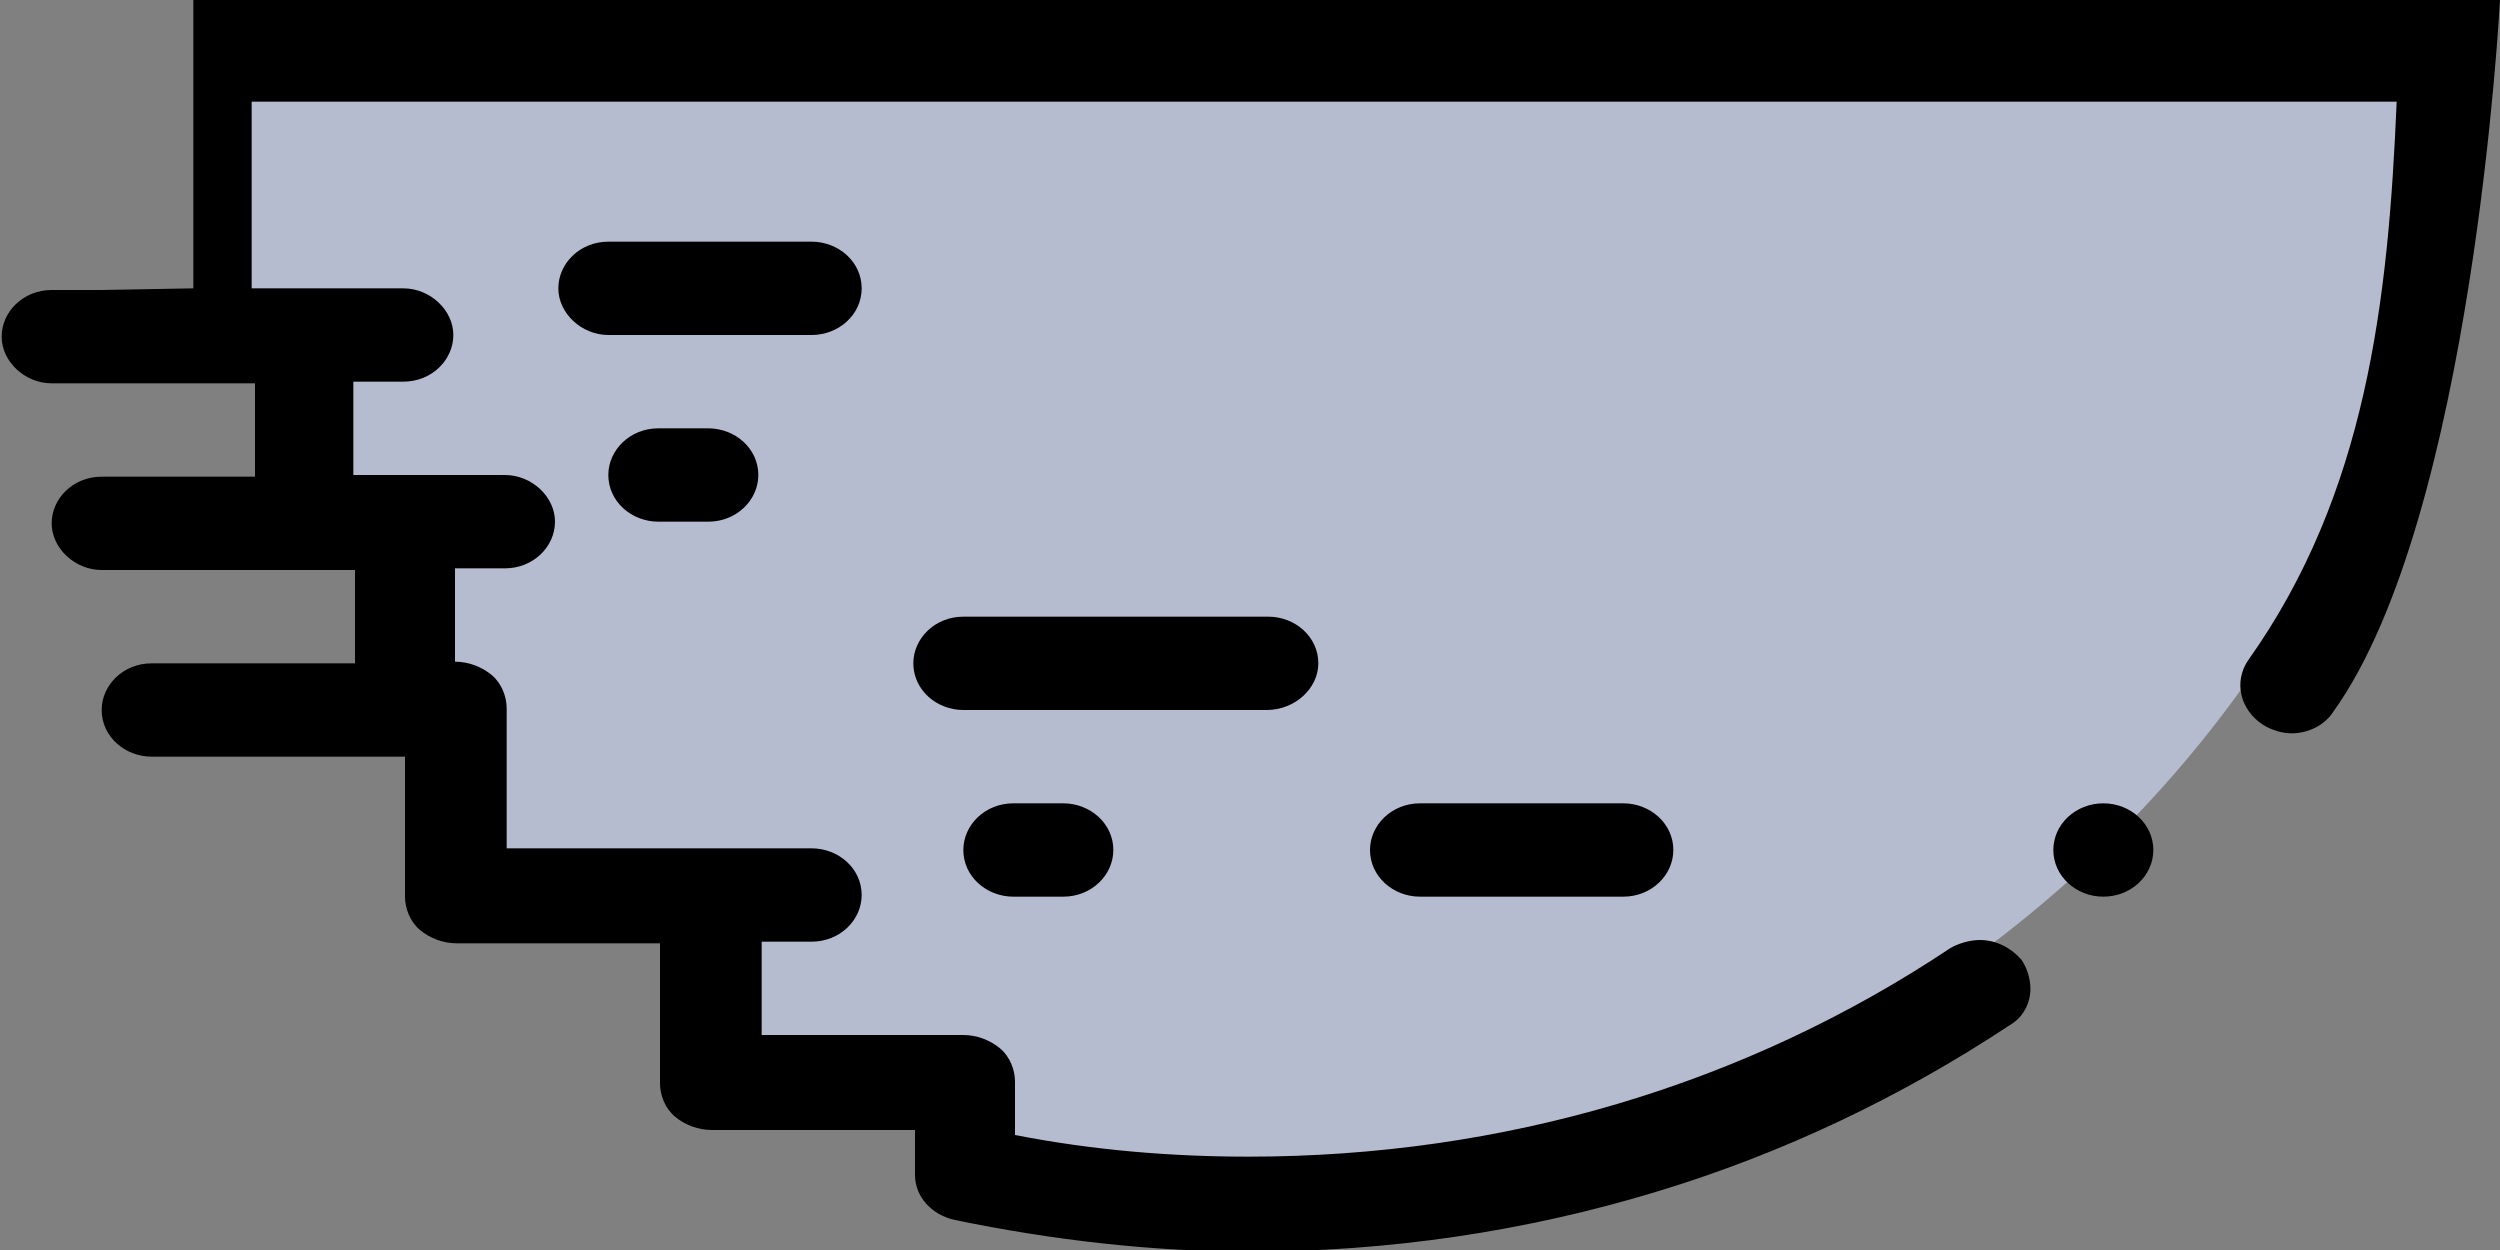 <?xml version="1.0" encoding="utf-8"?>
<!-- Generator: Adobe Illustrator 24.1.0, SVG Export Plug-In . SVG Version: 6.00 Build 0)  -->
<svg version="1.1" id="Capa_1" xmlns:svgjs="http://svgjs.com/svgjs"
	 xmlns="http://www.w3.org/2000/svg" xmlns:xlink="http://www.w3.org/1999/xlink" x="0px" y="0px" viewBox="0 0 150 75"
	 style="enable-background:new 0 0 150 75;" xml:space="preserve">
<rect x="0" y="0" width="150" height="75" fill="#808080" stroke="none"/>
<style type="text/css">
	.st0{fill:#B6BCCF;}
	.st1{fill:#F9F9F9;}
</style>
<g>
	<g>
		<path class="st0" d="M12.5,3.3l-0.2,16.9h3.1v11.2h6.1v11.2h3v11.2h15.2v11.2H55v5.5c5.5,1.2,11.2,1.8,17,1.8
			c41.4,0,74.9-30.9,74.9-69.1H12.5z"/>
		<g>
			<ellipse cx="126.2" cy="51" rx="3" ry="2.8"/>
			<path d="M6.1,17.4l-3,0c-1.7,0-3,1.3-3,2.8s1.4,2.8,3,2.8h12.2v5.6H6.1c-1.7,0-3,1.3-3,2.8s1.4,2.8,3,2.8h15.2v5.6H9.1
				c-1.7,0-3,1.3-3,2.8c0,1.6,1.4,2.8,3,2.8h15.2v8.4c0,0.7,0.3,1.5,0.9,2c0.6,0.5,1.4,0.8,2.2,0.8h12.2v8.4c0,0.7,0.3,1.5,0.9,2
				c0.6,0.5,1.4,0.8,2.2,0.8h12.2v2.7c0,1.3,1,2.4,2.4,2.7c5.8,1.2,11.8,1.9,17.7,1.9h0c8.3,0,16.5-1.2,24.4-3.6
				c7.6-2.3,14.7-5.7,21.2-10c0.7-0.4,1.1-1.1,1.2-1.8c0.1-0.7-0.1-1.5-0.5-2.1c-0.6-0.7-1.5-1.2-2.5-1.2c-0.6,0-1.3,0.2-1.8,0.5
				c-12.3,8.2-26.8,12.5-42.1,12.5c-4.7,0-9.4-0.4-14-1.3v-3.2c0-0.7-0.3-1.5-0.9-2c-0.6-0.5-1.4-0.8-2.2-0.8H45.7v-5.6h3
				c1.7,0,3-1.3,3-2.8c0-1.6-1.4-2.8-3-2.8H30.4v-8.4c0-0.7-0.3-1.5-0.9-2c-0.6-0.5-1.4-0.8-2.2-0.8v-5.6h3c1.7,0,3-1.3,3-2.8
				s-1.4-2.8-3-2.8h-9.1v-5.6h3c1.7,0,3-1.3,3-2.8s-1.4-2.8-3-2.8h-9.1V6.1h128.7c-0.5,11.9-1.8,23.5-8.9,33.5
				c-0.9,1.3-0.5,3,0.9,3.9c0.5,0.3,1.1,0.5,1.7,0.5c1,0,2-0.5,2.5-1.3C148.4,31,150,0,150,0H11.6v17.3"/>
			<path d="M51.7,17.3c0-1.6-1.4-2.8-3-2.8H36.5c-1.7,0-3,1.3-3,2.8s1.4,2.8,3,2.8h12.2C50.3,20.1,51.7,18.9,51.7,17.3z"/>
			<path d="M39.5,25.7c-1.7,0-3,1.3-3,2.8c0,1.6,1.4,2.8,3,2.8h3c1.7,0,3-1.3,3-2.8c0-1.6-1.4-2.8-3-2.8H39.5z"/>
			<path d="M79.1,39.8c0-1.6-1.4-2.8-3-2.8H57.8c-1.7,0-3,1.3-3,2.8c0,1.6,1.4,2.8,3,2.8H76C77.7,42.6,79.1,41.3,79.1,39.8z"/>
			<path d="M60.8,48.2c-1.7,0-3,1.3-3,2.8c0,1.6,1.4,2.8,3,2.8h3c1.7,0,3-1.3,3-2.8c0-1.6-1.4-2.8-3-2.8H60.8z"/>
			<path d="M85.2,48.2c-1.7,0-3,1.3-3,2.8c0,1.6,1.4,2.8,3,2.8h12.2c1.7,0,3-1.3,3-2.8c0-1.6-1.4-2.8-3-2.8H85.2z"/>
		</g>
	</g>
</g>
<g>
	<g>
		<path class="st0" d="M147.1-8H14.6"/>
		<path class="st0" d="M75-78.9c-16,0-30.8,5.1-42.8,13.8v10.9H20.5v11.5h5.9v11.5H14.6v11.5V-8h132.4
			C147.1-47.2,114.8-78.9,75-78.9z"/>
		<path class="st1" d="M92-62.8c-12.1,0-22,9.7-22,21.6s9.8,21.6,22,21.6s22-9.7,22-21.6S104.1-62.8,92-62.8z"/>
		<ellipse class="st0" cx="92" cy="-41.2" rx="7.3" ry="7.2"/>
		<g>
			<path d="M150-6.6c0-19.7-7.8-39.6-22-53.5c-14.2-13.9-33-21.6-53-21.6c-16.2,0-31.5,5-44.5,14.4c-0.7,0.5-1.2,1.4-1.2,2.3v8.1
				h-8.8c-1.6,0-2.9,1.3-2.9,2.9v8.6h-2.9c-1.6,0-2.9,1.3-2.9,2.9c0,1.6,1.3,2.9,2.9,2.9h5.9h2.9v5.8h-8.8c-1.6,0-2.9,1.3-2.9,2.9
				v11.5H2.9c-1.6,0-2.9,1.3-2.9,2.9c0,1.6,1.3,2.9,2.9,2.9l8.6,0.1l0,7.1 M17.6-10.9v-17.3h20.5c1.6,0,2.9-1.3,2.9-2.9
				c0-1.6-1.3-2.9-2.9-2.9h-8.8v-5.8h2.9c1.6,0,2.9-1.3,2.9-2.9c0-1.6-1.3-2.9-2.9-2.9h-8.8v-5.8h20.5c1.6,0,2.9-1.3,2.9-2.9
				S45.6-57,43.9-57h-8.8v-6.6C46.9-71.7,60.6-76,75-76c37.1,0,67.5,29,69.1,65.1H17.6z"/>
			<path d="M92-65.6c-13.7,0-24.9,11-24.9,24.5S78.3-16.7,92-16.7s24.9-11,24.9-24.5S105.7-65.6,92-65.6z M92-22.4
				c-10.5,0-19-8.4-19-18.7s8.5-18.7,19-18.7s19,8.4,19,18.7S102.5-22.4,92-22.4z"/>
			<path d="M92-51.2c-5.7,0-10.3,4.5-10.3,10.1S86.3-31.1,92-31.1s10.3-4.5,10.3-10.1S97.6-51.2,92-51.2z M92-36.8
				c-2.4,0-4.4-1.9-4.4-4.3s2-4.3,4.4-4.3s4.4,1.9,4.4,4.3S94.4-36.8,92-36.8z"/>
		</g>
	</g>
</g>
</svg>
